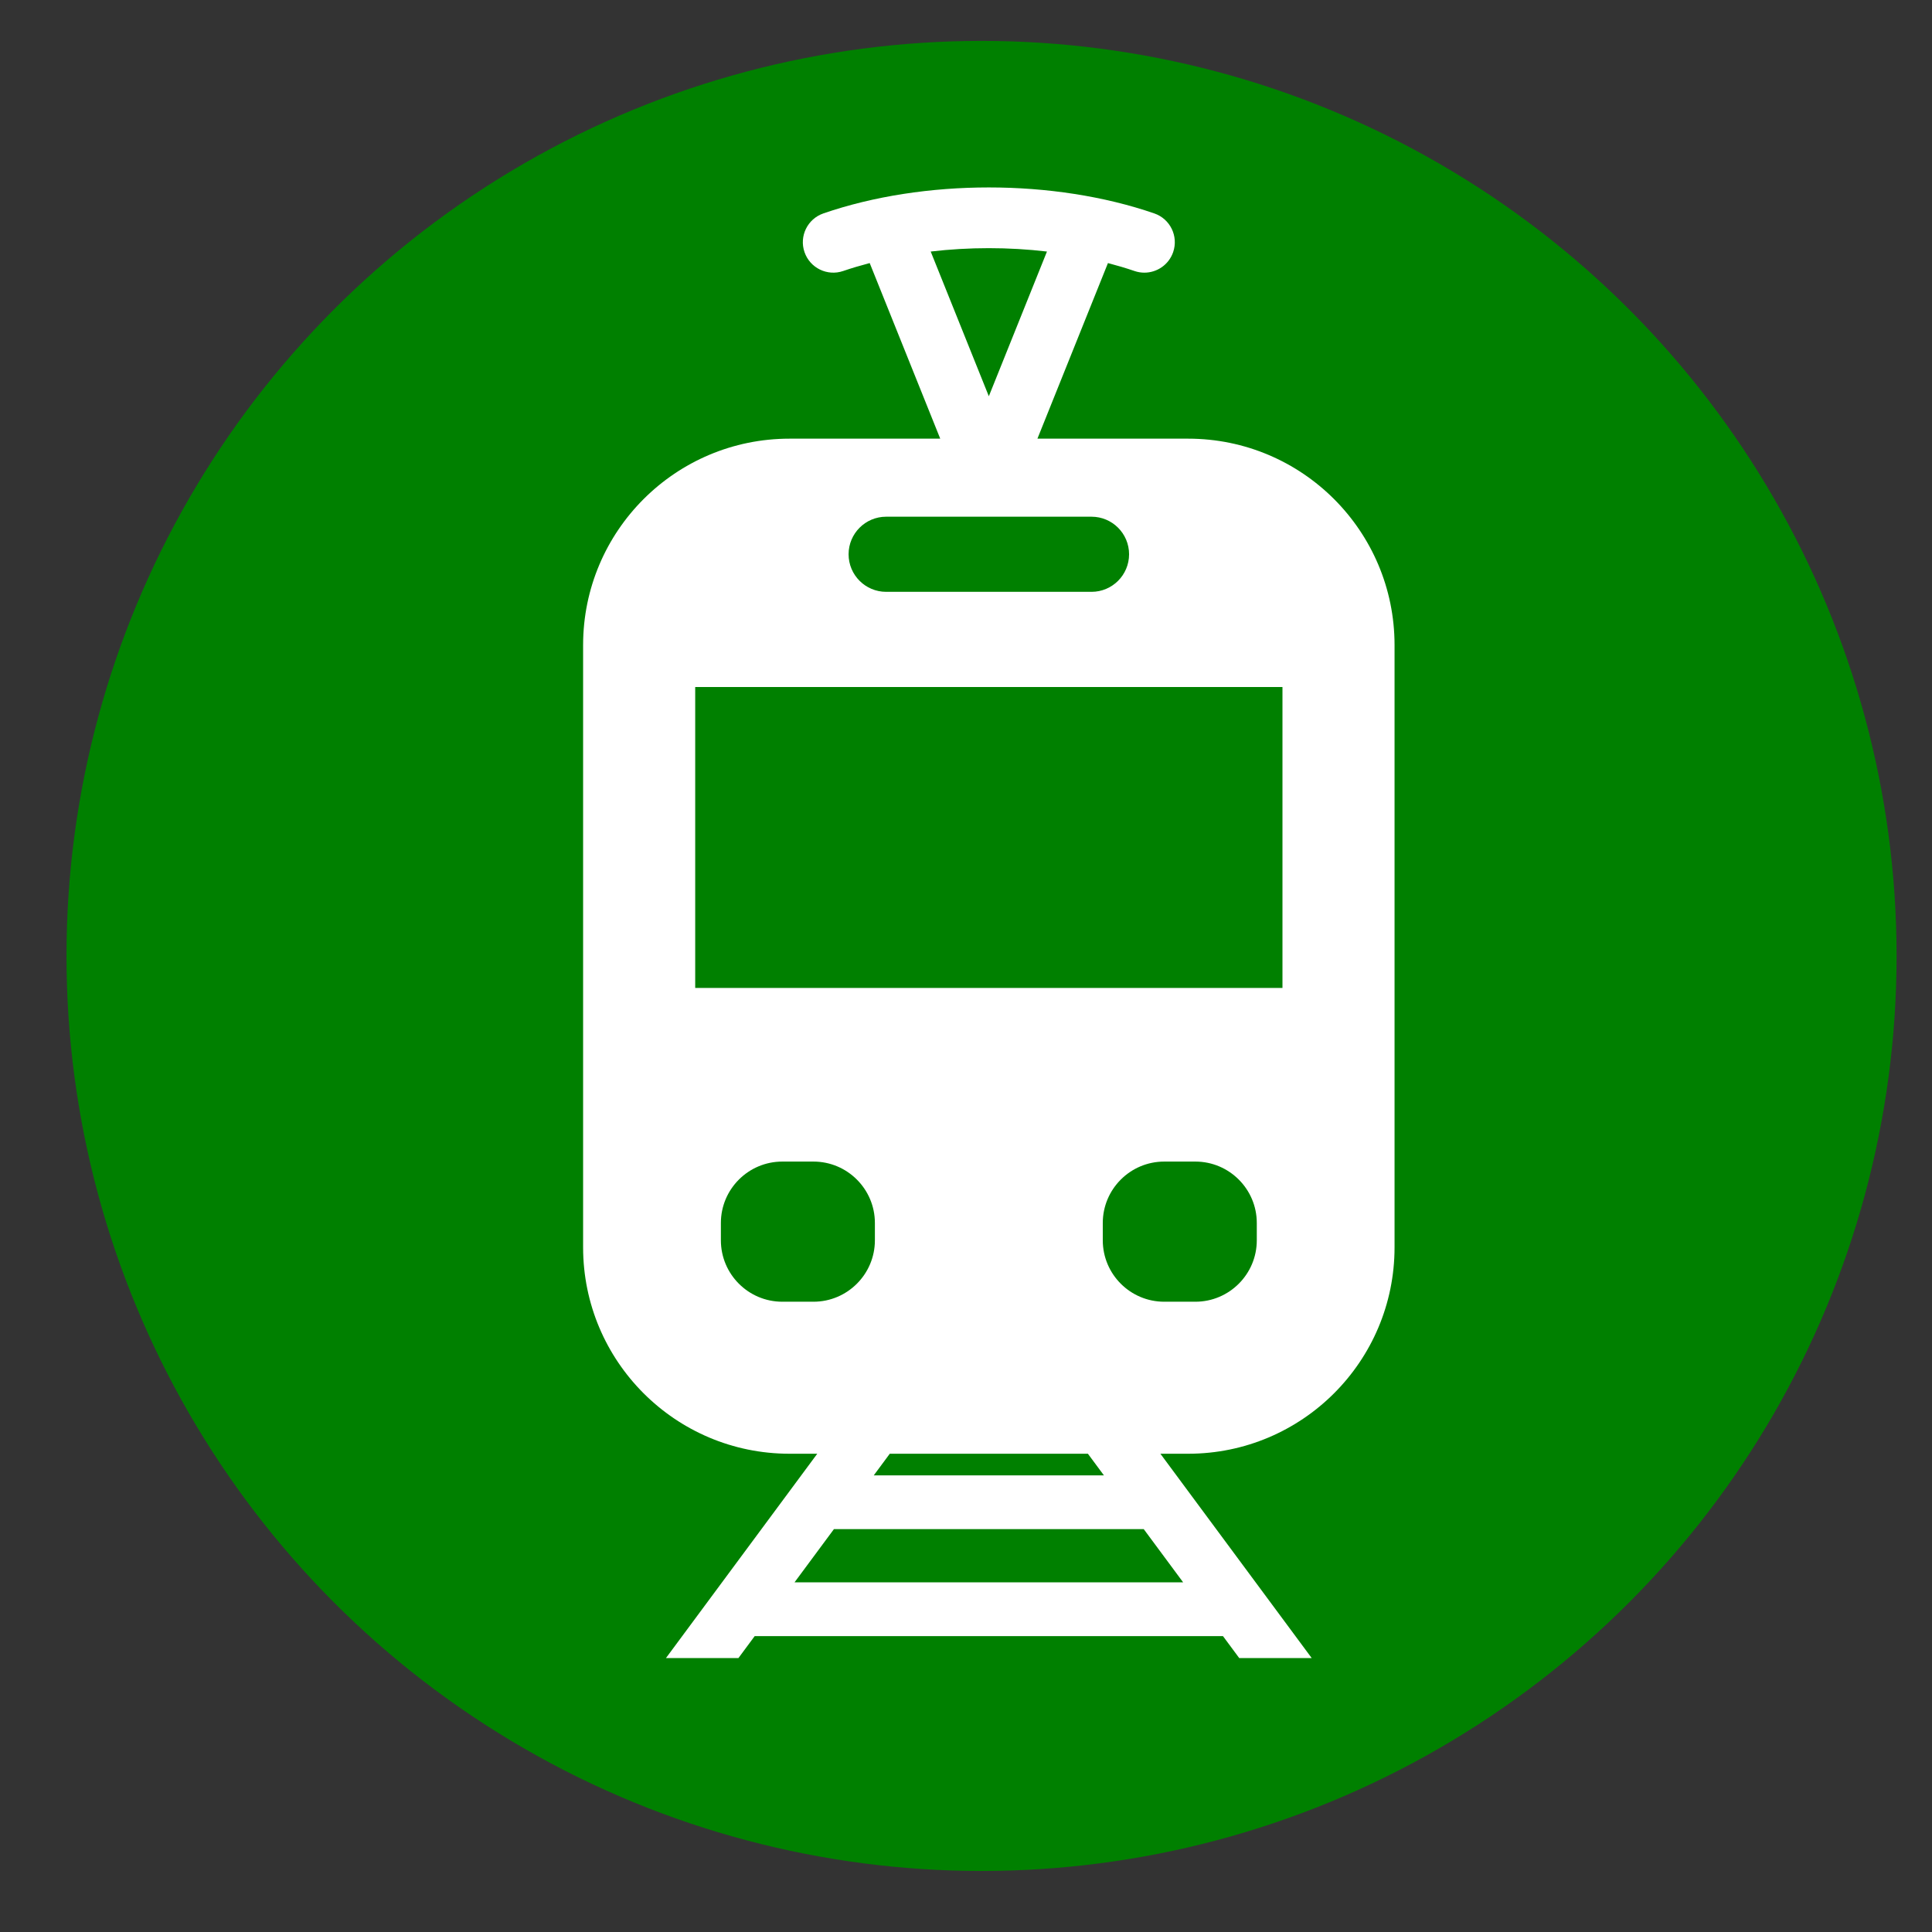 <?xml version="1.0" encoding="UTF-8" standalone="no"?>
<!-- Generator: Gravit.io -->

<svg
   style="isolation:isolate"
   viewBox="0 0 24 24"
   width="24pt"
   height="24pt"
   version="1.1"
   id="svg162"
   xml:space="preserve"
   xmlns="http://www.w3.org/2000/svg"
   xmlns:svg="http://www.w3.org/2000/svg"><rect x="0" y="0" width="24" height="24" fill="#333333" stroke="none"/><defs
     id="defs152" /><circle
     style="fill:#008000;fill-rule:evenodd;stroke-width:0.732"
     id="path536"
     cx="12.193"
     cy="11.875"
     r="11.367" /><g
     style="fill:#ffffff"
     id="g615"
     transform="matrix(0.063,0,0,0.063,3.428,2.324)"><a
       id="a712"><g
         id="g605"
         style="fill:#ffffff"
         transform="translate(-441.251,-44.949)">
	<path
   d="m 621.115,94.556 h -29.717 l 13.907,-34.623 c 1.778,0.47 3.53,0.979 5.223,1.562 0.648,0.223 1.308,0.329 1.956,0.329 2.491,0 4.819,-1.563 5.677,-4.05 1.08,-3.135 -0.585,-6.552 -3.721,-7.633 -19.818,-6.829 -45.43,-6.829 -65.248,0 -3.136,1.081 -4.801,4.498 -3.721,7.633 1.081,3.135 4.497,4.8 7.633,3.721 1.692,-0.583 3.444,-1.092 5.223,-1.562 l 13.907,34.623 h -29.717 c -22.478,0 -40.701,18.223 -40.701,40.703 v 118.749 c 0,22.477 18.224,40.701 40.701,40.701 h 5.469 l -29.834,40.289 h 14.291 l 3.206,-4.329 h 92.336 l 3.206,4.329 h 14.289 l -29.834,-40.289 h 5.469 c 22.479,0 40.701,-18.225 40.701,-40.701 v -118.749 c 0,-22.48 -18.223,-40.703 -40.701,-40.703 z m -50.761,-36.897 c 7.546,-0.89 15.378,-0.89 22.924,0 l -11.462,28.534 z m -8.784,52.286 h 40.492 c 4.09,0 7.407,3.315 7.407,7.408 0,4.09 -3.317,7.406 -7.407,7.406 h -40.492 c -4.09,0 -7.407,-3.316 -7.407,-7.406 0,-4.093 3.317,-7.408 7.407,-7.408 z m -20.481,154.79 c -6.677,0 -12.108,-5.431 -12.108,-12.109 v -3.418 c 0,-6.676 5.432,-12.107 12.108,-12.107 h 6.151 c 6.678,0 12.109,5.431 12.109,12.107 v 3.418 c 0,6.678 -5.432,12.109 -12.109,12.109 z m 2.413,55.332 7.771,-10.493 h 61.088 l 7.771,10.493 z m 61.006,-21.095 h -45.382 l 3.157,-4.262 h 39.068 z m 30.144,-46.346 c 0,6.678 -5.432,12.109 -12.108,12.109 h -6.151 c -6.678,0 -12.109,-5.431 -12.109,-12.109 v -3.418 c 0,-6.676 5.432,-12.107 12.109,-12.107 h 6.151 c 6.677,0 12.108,5.431 12.108,12.107 z m 5.062,-49.761 h -115.796 v -59.34 h 115.797 v 59.34 z"
   id="path601"
   style="fill:#ffffff" />
	
</g></a></g></svg>
